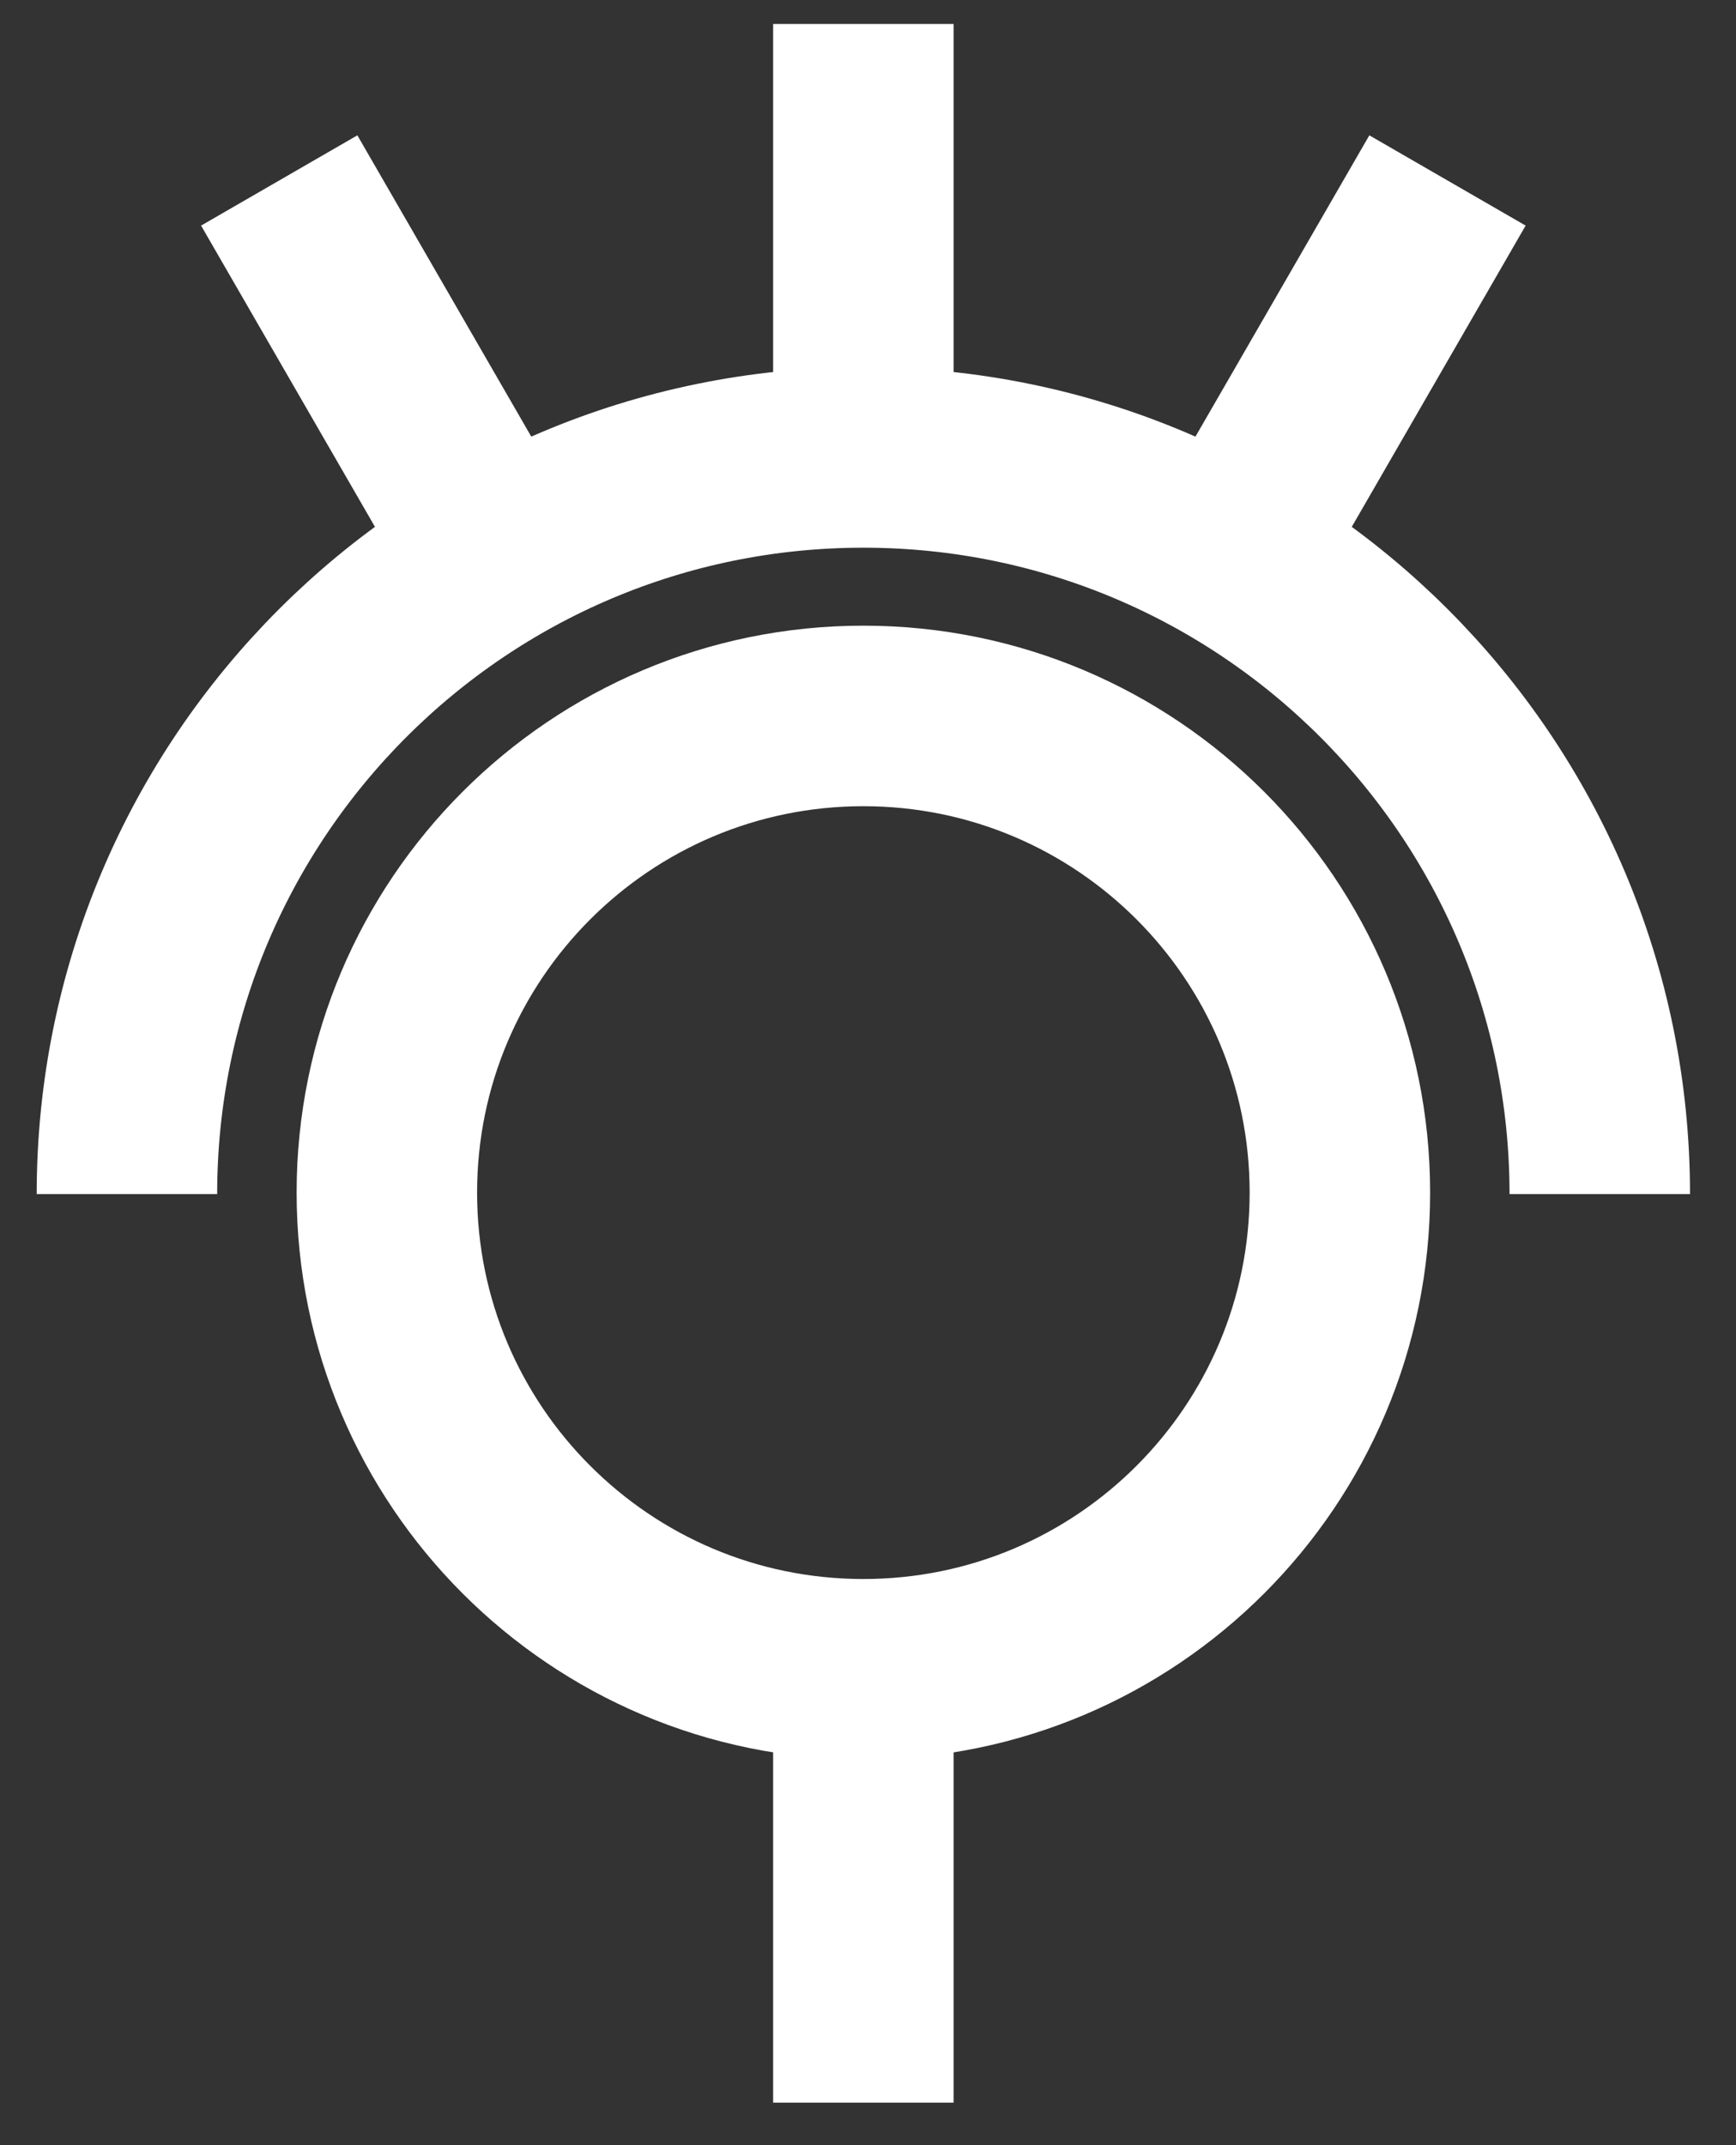 <svg width="51" height="63" viewBox="0 0 51 63" fill="none" xmlns="http://www.w3.org/2000/svg">
  <rect x="0" y="0" width="51" height="63" fill="#333333" stroke="none"/>
  <g clip-path="url(#clip0_1642:14237)">
  <path d="M25.364 49.024C33.096 49.024 39.363 42.756 39.363 35.025C39.363 27.293 33.096 21.026 25.364 21.026C17.633 21.026 11.365 27.293 11.365 35.025C11.365 42.756 17.633 49.024 25.364 49.024Z" stroke="white" stroke-width="5.302" stroke-miterlimit="10"/>
  <path d="M3.729 35.069C3.729 23.12 13.415 13.434 25.363 13.434C37.312 13.434 46.998 23.12 46.998 35.069" stroke="white" stroke-width="5.302" stroke-miterlimit="10"/>
  <path d="M25.364 0.704V13.431" stroke="white" stroke-width="5.302" stroke-miterlimit="10"/>
  <path d="M42.524 5.3L36.161 16.322" stroke="white" stroke-width="5.302" stroke-miterlimit="10"/>
  <path d="M8.203 5.3L14.567 16.322" stroke="white" stroke-width="5.302" stroke-miterlimit="10"/>
  <path d="M25.364 49.025V61.752" stroke="white" stroke-width="5.302" stroke-miterlimit="10"/>
  </g>
  <defs>
  <clipPath id="clip0_1642:14237">
  <rect width="50.727" height="62" fill="white" transform="translate(0 0.227)"/>
  </clipPath>
  </defs>
</svg>